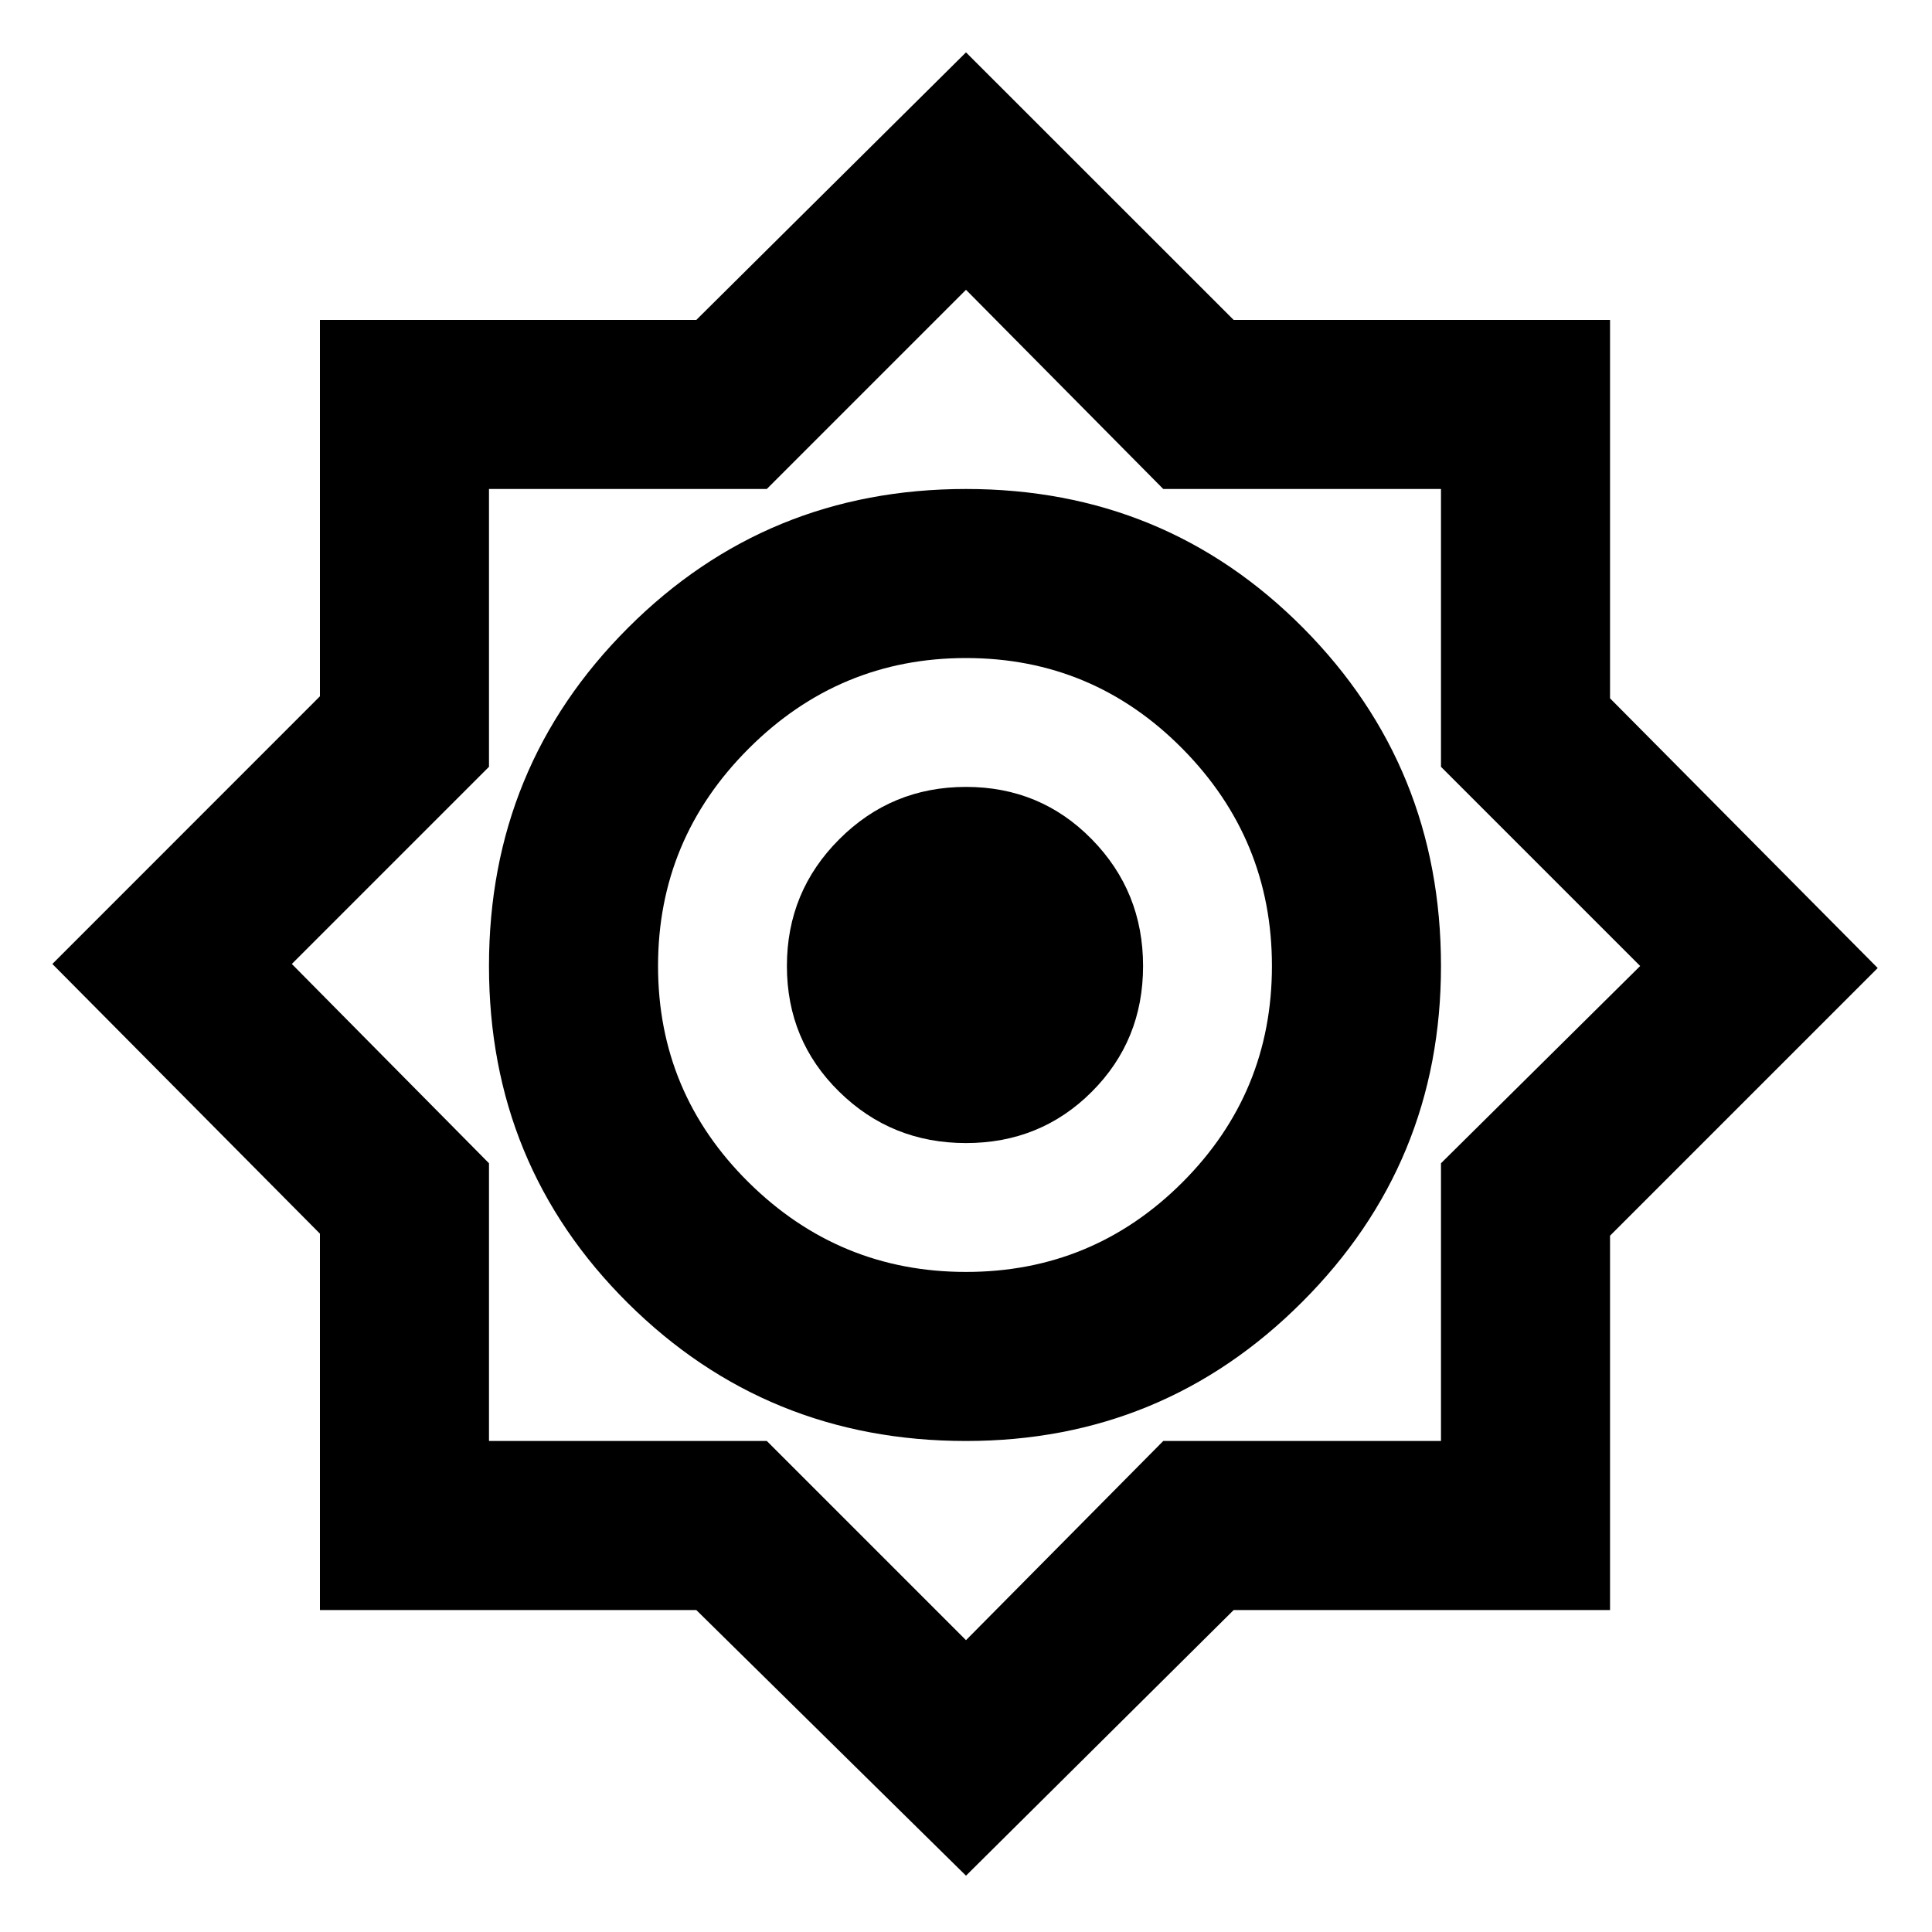 <svg xmlns="http://www.w3.org/2000/svg" height="20" width="20"><path d="M10 19.417 7.208 16.667H3.312V12.771L0.542 9.979L3.312 7.208V3.312H7.208L10 0.542L12.771 3.312H16.667V7.229L19.438 10.021L16.667 12.792V16.667H12.771ZM10 14.917Q12.042 14.917 13.479 13.479Q14.917 12.042 14.917 10Q14.917 7.938 13.49 6.5Q12.062 5.062 10 5.062Q7.938 5.062 6.5 6.5Q5.062 7.938 5.062 10Q5.062 12.062 6.5 13.49Q7.938 14.917 10 14.917ZM10 13.167Q8.688 13.167 7.75 12.24Q6.812 11.312 6.812 10Q6.812 8.688 7.75 7.75Q8.688 6.812 10 6.812Q11.312 6.812 12.24 7.75Q13.167 8.688 13.167 10Q13.167 11.312 12.24 12.24Q11.312 13.167 10 13.167ZM10 16.979 12.042 14.917H14.917V12.042L16.979 10L14.917 7.938V5.062H12.042L10 3L7.938 5.062H5.062V7.938L3.021 9.979L5.062 12.042V14.917H7.938ZM10 9.979ZM10 11.833Q9.229 11.833 8.688 11.302Q8.146 10.771 8.146 10Q8.146 9.229 8.688 8.688Q9.229 8.146 10 8.146Q10.771 8.146 11.302 8.688Q11.833 9.229 11.833 10Q11.833 10.771 11.302 11.302Q10.771 11.833 10 11.833Z"/></svg>